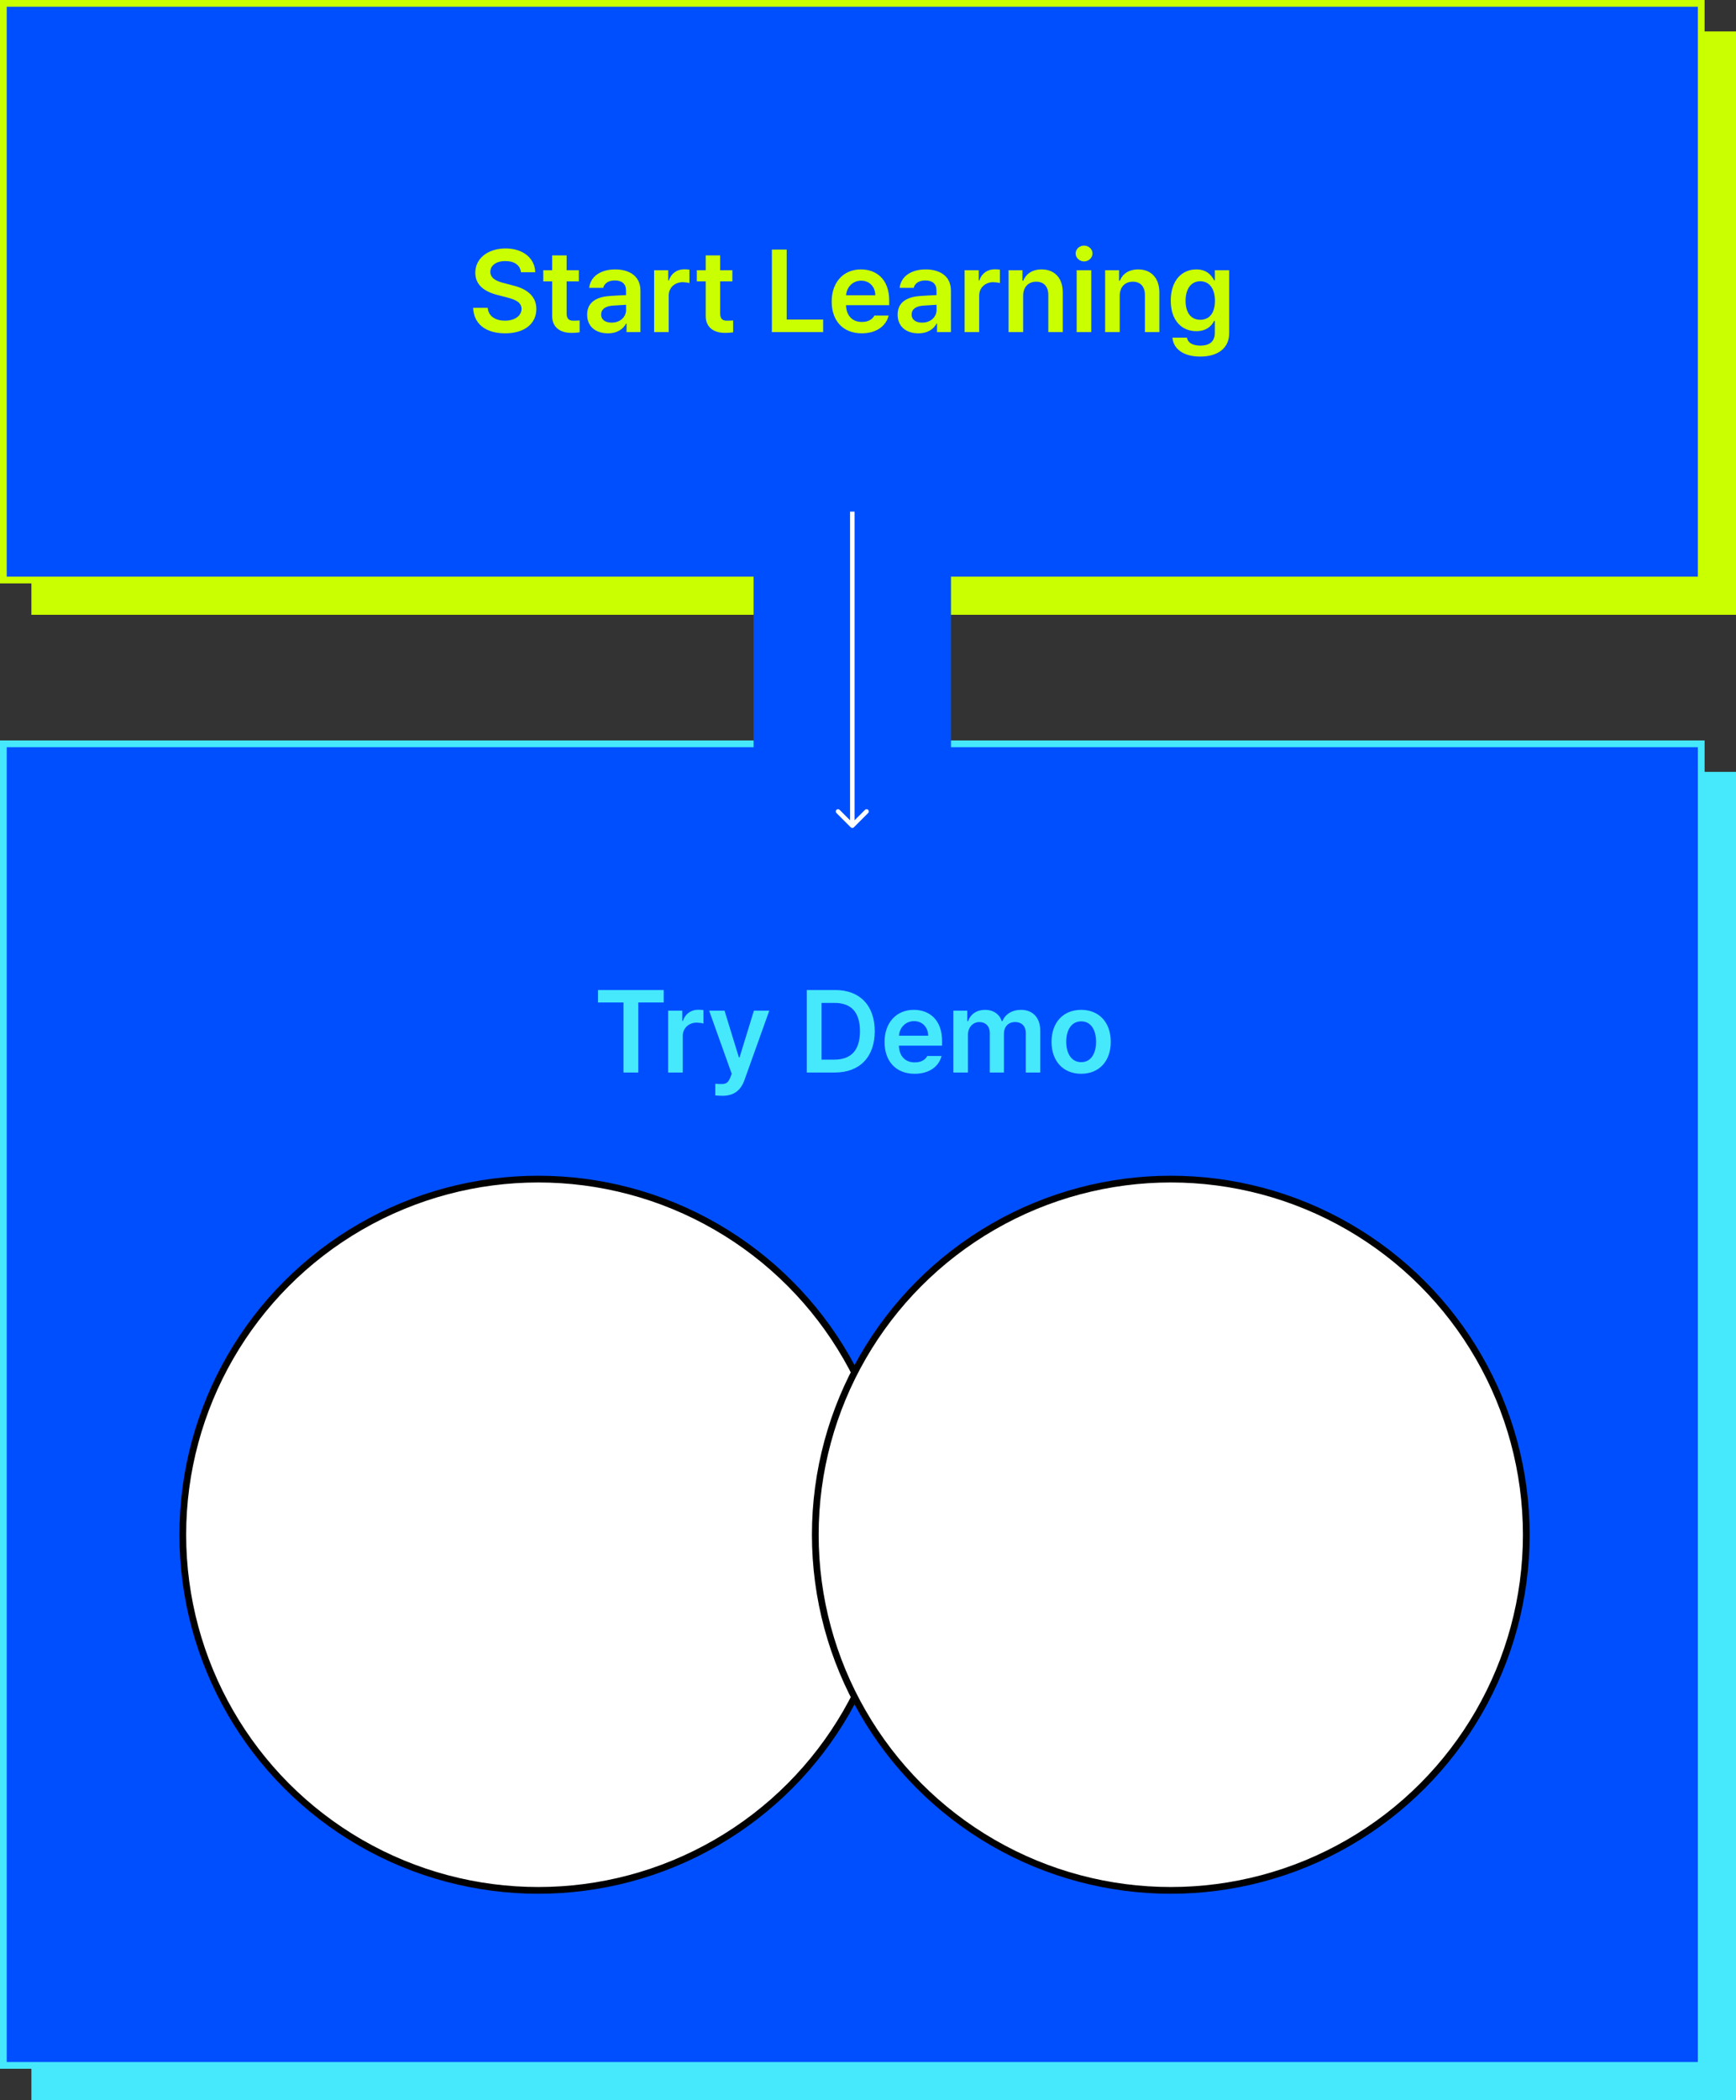 <svg width="387" height="468" viewBox="0 0 387 468" fill="none" xmlns="http://www.w3.org/2000/svg">
<rect x="0" y="0" width="387" height="468" fill="#333333" stroke="none"/>
<rect x="7" y="7" width="380" height="130" fill="#C9FF00"/>
<rect x="0.75" y="0.75" width="378.5" height="128.5" fill="#004FFF" stroke="#C9FF00" stroke-width="1.5"/>
<path d="M116.139 60.67C115.974 59.083 114.641 58.169 112.66 58.182C110.565 58.169 109.321 59.185 109.309 60.568C109.296 62.117 110.934 62.752 112.457 63.107L114.184 63.565C116.926 64.199 119.566 65.647 119.566 68.846C119.566 72.07 117.015 74.279 112.609 74.279C108.331 74.279 105.614 72.223 105.475 68.592H108.725C108.877 70.509 110.489 71.448 112.584 71.461C114.755 71.448 116.253 70.394 116.266 68.82C116.253 67.373 114.933 66.764 112.939 66.256L110.857 65.723C107.836 64.936 105.957 63.412 105.957 60.772C105.957 57.522 108.839 55.363 112.711 55.363C116.608 55.363 119.262 57.56 119.312 60.67H116.139ZM129.037 60.213V62.701H126.32V69.861C126.32 71.182 126.98 71.448 127.793 71.461C128.174 71.474 128.809 71.436 129.215 71.41V74.051C128.834 74.114 128.212 74.19 127.387 74.178C124.949 74.19 123.07 72.984 123.096 70.394V62.701H121.115V60.213H123.096V56.912H126.32V60.213H129.037ZM130.891 70.115C130.891 67.018 133.468 66.116 136.02 65.951C136.984 65.875 138.952 65.786 139.562 65.761L139.549 64.656C139.549 63.285 138.673 62.498 137.061 62.498C135.613 62.498 134.725 63.158 134.471 64.148H131.348C131.576 61.8 133.684 60.035 137.137 60.035C139.752 60.035 142.773 61.114 142.773 64.783V74H139.676V72.096H139.574C138.965 73.264 137.683 74.279 135.512 74.279C132.884 74.279 130.891 72.845 130.891 70.115ZM134.014 70.09C134.014 71.283 134.991 71.893 136.35 71.893C138.317 71.893 139.574 70.598 139.574 69.049L139.562 67.919C138.978 67.944 137.175 68.059 136.527 68.109C134.991 68.236 134.014 68.884 134.014 70.09ZM145.82 74V60.213H148.969V62.498H149.121C149.616 60.911 150.937 60.01 152.523 60.01C152.879 60.01 153.387 60.048 153.691 60.086V63.082C153.399 62.98 152.727 62.892 152.193 62.879C150.391 62.892 149.07 64.136 149.07 65.875V74H145.82ZM163.264 60.213V62.701H160.547V69.861C160.547 71.182 161.207 71.448 162.02 71.461C162.4 71.474 163.035 71.436 163.441 71.41V74.051C163.061 74.114 162.438 74.19 161.613 74.178C159.176 74.19 157.297 72.984 157.322 70.394V62.701H155.342V60.213H157.322V56.912H160.547V60.213H163.264ZM172.074 74V55.617H175.375V71.207H183.5V74H172.074ZM192.107 74.279C187.956 74.279 185.404 71.512 185.404 67.195C185.404 62.93 187.994 60.035 191.93 60.035C195.307 60.035 198.227 62.155 198.227 66.992V68.008H188.604C188.654 70.356 190.038 71.753 192.133 71.74C193.555 71.753 194.507 71.144 194.926 70.318H198.1C197.516 72.705 195.307 74.279 192.107 74.279ZM188.616 65.799H195.129C195.116 63.92 193.847 62.549 191.98 62.549C190.038 62.549 188.73 64.047 188.616 65.799ZM200.105 70.115C200.105 67.018 202.683 66.116 205.234 65.951C206.199 65.875 208.167 65.786 208.776 65.761L208.764 64.656C208.764 63.285 207.888 62.498 206.275 62.498C204.828 62.498 203.939 63.158 203.686 64.148H200.562C200.791 61.8 202.898 60.035 206.352 60.035C208.967 60.035 211.988 61.114 211.988 64.783V74H208.891V72.096H208.789C208.18 73.264 206.897 74.279 204.727 74.279C202.099 74.279 200.105 72.845 200.105 70.115ZM203.229 70.09C203.229 71.283 204.206 71.893 205.564 71.893C207.532 71.893 208.789 70.598 208.789 69.049L208.776 67.919C208.192 67.944 206.39 68.059 205.742 68.109C204.206 68.236 203.229 68.884 203.229 70.09ZM215.035 74V60.213H218.184V62.498H218.336C218.831 60.911 220.151 60.01 221.738 60.01C222.094 60.01 222.602 60.048 222.906 60.086V63.082C222.614 62.98 221.941 62.892 221.408 62.879C219.605 62.892 218.285 64.136 218.285 65.875V74H215.035ZM228.086 65.926V74H224.836V60.213H227.934V62.549H228.111C228.733 61.013 230.143 60.035 232.199 60.035C235.056 60.035 236.935 61.914 236.922 65.215V74H233.697V65.723C233.697 63.869 232.694 62.765 231.006 62.777C229.292 62.765 228.086 63.92 228.086 65.926ZM240.02 74V60.213H243.27V74H240.02ZM239.791 56.48C239.791 55.516 240.642 54.728 241.67 54.728C242.698 54.728 243.549 55.516 243.549 56.48C243.549 57.458 242.698 58.245 241.67 58.258C240.642 58.245 239.791 57.458 239.791 56.48ZM249.617 65.926V74H246.367V60.213H249.465V62.549H249.643C250.265 61.013 251.674 60.035 253.73 60.035C256.587 60.035 258.466 61.914 258.453 65.215V74H255.229V65.723C255.229 63.869 254.226 62.765 252.537 62.777C250.823 62.765 249.617 63.92 249.617 65.926ZM267.568 79.459C263.912 79.459 261.589 77.834 261.373 75.244H264.598C264.826 76.45 265.956 77.009 267.619 77.022C269.562 77.009 270.818 76.171 270.818 74.152V71.512H270.666C270.158 72.527 269.054 73.797 266.68 73.797C263.493 73.797 260.992 71.486 260.992 66.992C260.992 62.46 263.506 60.035 266.705 60.035C269.13 60.035 270.158 61.495 270.666 62.473H270.818V60.213H274.018V74.228C274.018 77.758 271.288 79.459 267.568 79.459ZM264.293 67.043C264.293 69.582 265.436 71.258 267.568 71.258C269.663 71.258 270.844 69.684 270.844 67.043C270.844 64.415 269.676 62.688 267.568 62.676C265.41 62.688 264.293 64.529 264.293 67.043Z" fill="#C9FF00"/>
<path d="M7 172H387V468C238.601 468 155.399 468 7 468V172Z" fill="#46E9FC"/>
<path d="M0.75 165.75H379.25V460.25H379.131H378.264H377.398H376.534H375.671H374.809H373.95H373.091H372.234H371.378H370.524H369.671H368.82H367.97H367.122H366.275H365.429H364.585H363.742H362.9H362.06H361.221H360.384H359.548H358.713H357.88H357.048H356.217H355.388H354.559H353.733H352.907H352.083H351.26H350.439H349.619H348.8H347.982H347.166H346.351H345.537H344.724H343.913H343.103H342.294H341.486H340.68H339.874H339.07H338.268H337.466H336.666H335.866H335.068H334.271H333.476H332.681H331.888H331.096H330.305H329.515H328.726H327.938H327.152H326.366H325.582H324.799H324.017H323.236H322.456H321.677H320.899H320.123H319.347H318.573H317.799H317.027H316.255H315.485H314.716H313.947H313.18H312.414H311.649H310.884H310.121H309.359H308.598H307.837H307.078H306.32H305.562H304.806H304.05H303.296H302.542H301.79H301.038H300.287H299.537H298.788H298.04H297.293H296.547H295.801H295.057H294.313H293.57H292.828H292.087H291.347H290.608H289.869H289.131H288.394H287.658H286.923H286.189H285.455H284.722H283.99H283.259H282.529H281.799H281.07H280.342H279.614H278.888H278.162H277.437H276.712H275.989H275.266H274.543H273.822H273.101H272.381H271.661H270.943H270.225H269.507H268.79H268.074H267.359H266.644H265.93H265.217H264.504H263.792H263.08H262.369H261.659H260.949H260.24H259.531H258.823H258.116H257.409H256.703H255.997H255.292H254.588H253.884H253.18H252.477H251.775H251.073H250.372H249.671H248.97H248.271H247.571H246.872H246.174H245.476H244.779H244.082H243.385H242.689H241.994H241.299H240.604H239.91H239.216H238.522H237.829H237.137H236.445H235.753H235.061H234.37H233.68H232.99H232.3H231.61H230.921H230.232H229.544H228.855H228.168H227.48H226.793H226.106H225.42H224.733H224.047H223.362H222.676H221.991H221.306H220.622H219.938H219.254H218.57H217.886H217.203H216.52H215.837H215.154H214.472H213.79H213.108H212.426H211.744H211.063H210.382H209.701H209.02H208.339H207.659H206.978H206.298H205.618H204.938H204.258H203.578H202.898H202.219H201.54H200.86H200.181H199.502H198.823H198.144H197.465H196.786H196.107H195.429H194.75H194.071H193.393H192.714H192.036H191.357H190.679H190H189.321H188.643H187.964H187.286H186.607H185.929H185.25H184.571H183.893H183.214H182.535H181.856H181.177H180.498H179.819H179.14H178.46H177.781H177.102H176.422H175.742H175.062H174.382H173.702H173.022H172.341H171.661H170.98H170.299H169.618H168.937H168.256H167.574H166.892H166.21H165.528H164.846H164.163H163.48H162.797H162.114H161.43H160.746H160.062H159.378H158.694H158.009H157.324H156.638H155.953H155.267H154.58H153.894H153.207H152.52H151.832H151.145H150.456H149.768H149.079H148.39H147.7H147.01H146.32H145.63H144.939H144.247H143.555H142.863H142.171H141.478H140.784H140.09H139.396H138.701H138.006H137.311H136.615H135.918H135.221H134.524H133.826H133.128H132.429H131.729H131.03H130.329H129.628H128.927H128.225H127.523H126.82H126.116H125.412H124.708H124.003H123.297H122.591H121.884H121.177H120.469H119.76H119.051H118.341H117.631H116.92H116.208H115.496H114.783H114.07H113.356H112.641H111.926H111.21H110.493H109.775H109.057H108.339H107.619H106.899H106.178H105.457H104.734H104.011H103.288H102.563H101.838H101.112H100.386H99.658H98.93H98.201H97.472H96.741H96.01H95.278H94.545H93.811H93.077H92.342H91.606H90.869H90.131H89.392H88.653H87.913H87.172H86.43H85.687H84.943H84.199H83.454H82.707H81.96H81.212H80.463H79.713H78.962H78.21H77.458H76.704H75.95H75.194H74.438H73.68H72.922H72.163H71.402H70.641H69.879H69.116H68.351H67.586H66.82H66.053H65.284H64.515H63.745H62.973H62.201H61.427H60.653H59.877H59.101H58.323H57.544H56.764H55.983H55.201H54.418H53.634H52.848H52.062H51.274H50.485H49.695H48.904H48.112H47.319H46.524H45.729H44.932H44.134H43.334H42.534H41.733H40.93H40.126H39.32H38.514H37.706H36.897H36.087H35.276H34.463H33.649H32.834H32.018H31.2H30.381H29.561H28.74H27.917H27.093H26.267H25.441H24.613H23.783H22.952H22.12H21.287H20.452H19.616H18.779H17.94H17.1H16.258H15.415H14.571H13.725H12.878H12.03H11.18H10.329H9.476H8.622H7.766H6.909H6.05H5.191H4.329H3.466H2.602H1.736H0.869H0.75V165.75Z" fill="#004FFF" stroke="#46E9FC" stroke-width="1.5"/>
<path d="M133.308 223.385V220.617H147.958V223.385H142.296V239H138.995V223.385H133.308ZM148.948 239V225.213H152.097V227.498H152.249C152.744 225.911 154.064 225.01 155.651 225.01C156.007 225.01 156.515 225.048 156.819 225.086V228.082C156.527 227.98 155.854 227.892 155.321 227.879C153.519 227.892 152.198 229.136 152.198 230.875V239H148.948ZM161.136 244.18C160.488 244.167 159.879 244.154 159.46 244.104V241.514C159.854 241.552 160.399 241.552 160.831 241.564C161.618 241.552 162.278 241.501 162.837 240.016L163.116 239.279L158.089 225.213H161.517L164.716 235.623H164.868L168.067 225.213H171.495L165.96 240.676C165.173 242.872 163.726 244.167 161.136 244.18ZM186.095 239H179.849V220.617H186.196C191.681 220.617 194.994 224.058 195.007 229.783C194.994 235.534 191.681 239 186.095 239ZM183.149 236.131H185.917C189.764 236.144 191.706 234.023 191.706 229.783C191.706 225.568 189.764 223.474 186.019 223.486H183.149V236.131ZM203.894 239.279C199.742 239.279 197.19 236.512 197.19 232.195C197.19 227.93 199.78 225.035 203.716 225.035C207.093 225.035 210.013 227.155 210.013 231.992V233.008H200.39C200.44 235.356 201.824 236.753 203.919 236.74C205.341 236.753 206.293 236.144 206.712 235.318H209.886C209.302 237.705 207.093 239.279 203.894 239.279ZM200.402 230.799H206.915C206.902 228.92 205.633 227.549 203.767 227.549C201.824 227.549 200.517 229.047 200.402 230.799ZM212.526 239V225.213H215.624V227.549H215.802C216.373 225.975 217.757 225.035 219.585 225.035C221.451 225.035 222.797 225.987 223.317 227.549H223.47C224.066 226.025 225.603 225.035 227.608 225.035C230.135 225.035 231.912 226.66 231.899 229.732V239H228.675V230.24C228.675 228.526 227.634 227.752 226.313 227.752C224.727 227.752 223.8 228.831 223.8 230.393V239H220.651V230.113C220.639 228.679 219.699 227.752 218.315 227.752C216.919 227.752 215.776 228.907 215.776 230.621V239H212.526ZM241.015 239.279C236.99 239.279 234.413 236.423 234.413 232.17C234.413 227.879 236.99 225.035 241.015 225.035C245.052 225.035 247.629 227.879 247.616 232.17C247.629 236.423 245.052 239.279 241.015 239.279ZM237.688 232.145C237.688 234.671 238.793 236.689 241.04 236.689C243.249 236.689 244.354 234.671 244.341 232.145C244.354 229.618 243.249 227.587 241.04 227.6C238.793 227.587 237.688 229.618 237.688 232.145Z" fill="#46E9FC"/>
<g style="mix-blend-mode:soft-light">
<circle cx="120" cy="342" r="79.25" fill="white"/>
<circle cx="120" cy="342" r="79.25" stroke="black" stroke-width="1.5"/>
</g>
<g style="mix-blend-mode:soft-light">
<circle cx="261" cy="342" r="79.25" fill="white"/>
<circle cx="261" cy="342" r="79.25" stroke="black" stroke-width="1.5"/>
</g>
<path d="M72.762 349V334.859H77.801C81.092 334.859 82.703 336.832 82.703 339.449C82.703 342.057 81.082 344.039 77.801 344.039H74.91V349H72.762ZM74.91 342.203H77.586C79.666 342.213 80.535 341.041 80.535 339.449C80.535 337.848 79.666 336.705 77.586 336.695H74.91V342.203ZM86.883 334.859V349H84.793V334.859H86.883ZM88.934 346.012C88.924 343.59 90.984 342.965 92.898 342.828C93.602 342.789 95.193 342.701 95.682 342.682L95.672 341.832C95.682 340.631 94.939 339.938 93.523 339.938C92.293 339.938 91.551 340.504 91.336 341.285H89.266C89.451 339.527 91.092 338.258 93.602 338.258C95.291 338.258 97.752 338.873 97.762 341.949V349H95.731V347.555H95.652C95.242 348.346 94.266 349.234 92.508 349.234C90.496 349.234 88.924 348.082 88.934 346.012ZM90.965 346.031C90.965 347.047 91.805 347.564 92.977 347.574C94.676 347.564 95.691 346.432 95.691 345.172L95.682 344.205C95.203 344.234 93.689 344.342 93.191 344.371C91.824 344.469 90.965 344.986 90.965 346.031ZM101.18 352.984C100.75 352.975 100.33 352.965 100.066 352.926V351.188C100.301 351.207 100.711 351.217 101.004 351.227C101.648 351.217 102.186 351.178 102.684 349.84L102.938 349.137L99.051 338.395H101.277L103.953 346.617H104.07L106.746 338.395H108.992L104.617 350.406C104.002 352.086 102.928 352.975 101.18 352.984ZM125.301 339.332C124.773 337.662 123.494 336.627 121.629 336.637C119.246 336.627 117.42 338.502 117.41 341.93C117.42 345.348 119.227 347.232 121.727 347.223C123.982 347.232 125.477 345.797 125.516 343.531H122.039V341.754H127.605V343.355C127.605 346.939 125.145 349.195 121.707 349.195C117.879 349.195 115.281 346.412 115.281 341.93C115.281 337.418 117.957 334.664 121.609 334.664C124.666 334.664 127.029 336.568 127.508 339.332H125.301ZM129.422 346.012C129.412 343.59 131.473 342.965 133.387 342.828C134.09 342.789 135.682 342.701 136.17 342.682L136.16 341.832C136.17 340.631 135.428 339.938 134.012 339.938C132.781 339.938 132.039 340.504 131.824 341.285H129.754C129.939 339.527 131.58 338.258 134.09 338.258C135.779 338.258 138.24 338.873 138.25 341.949V349H136.219V347.555H136.141C135.73 348.346 134.754 349.234 132.996 349.234C130.984 349.234 129.412 348.082 129.422 346.012ZM131.453 346.031C131.453 347.047 132.293 347.564 133.465 347.574C135.164 347.564 136.18 346.432 136.18 345.172L136.17 344.205C135.691 344.234 134.178 344.342 133.68 344.371C132.312 344.469 131.453 344.986 131.453 346.031ZM140.77 349V338.395H142.781V340.133H142.898C143.348 338.951 144.393 338.258 145.789 338.258C147.205 338.258 148.191 338.951 148.641 340.133H148.758C149.256 338.99 150.408 338.258 151.941 338.258C153.855 338.258 155.213 339.459 155.223 341.891V349H153.133V342.086C153.133 340.65 152.234 340.055 151.141 340.055C149.803 340.055 149.031 340.973 149.031 342.242V349H146.961V341.969C146.961 340.807 146.17 340.055 145.027 340.055C143.855 340.055 142.859 341.031 142.859 342.457V349H140.77ZM162.312 349.215C159.188 349.215 157.264 347.057 157.273 343.766C157.264 340.504 159.217 338.258 162.176 338.258C164.588 338.258 166.883 339.752 166.883 343.59V344.332H159.344C159.402 346.354 160.594 347.496 162.332 347.496C163.514 347.496 164.285 346.988 164.637 346.344H166.746C166.277 348.062 164.646 349.215 162.312 349.215ZM159.354 342.77H164.832C164.832 341.158 163.787 339.967 162.195 339.977C160.525 339.967 159.441 341.275 159.354 342.77Z" fill="white"/>
<path d="M239.01 337L235.084 322.859H237.35L240.104 333.797H240.221L243.092 322.859H245.318L248.189 333.797H248.307L251.061 322.859H253.326L249.4 337H247.232L244.264 326.434H244.146L241.178 337H239.01ZM258.424 337.215C255.299 337.215 253.375 335.057 253.385 331.766C253.375 328.504 255.328 326.258 258.287 326.258C260.699 326.258 262.994 327.752 262.994 331.59V332.332H255.455C255.514 334.354 256.705 335.496 258.443 335.496C259.625 335.496 260.396 334.988 260.748 334.344H262.857C262.389 336.062 260.758 337.215 258.424 337.215ZM255.465 330.77H260.943C260.943 329.158 259.898 327.967 258.307 327.977C256.637 327.967 255.553 329.275 255.465 330.77ZM265.24 337V322.859H267.311V328.113H267.428C267.809 327.449 268.512 326.258 270.475 326.258C273.043 326.258 274.938 328.27 274.947 331.727C274.938 335.145 273.062 337.205 270.494 337.215C268.57 337.205 267.818 336.033 267.428 335.34H267.271V337H265.24ZM267.271 331.688C267.271 333.914 268.268 335.428 270.025 335.438C271.861 335.428 272.818 333.816 272.818 331.688C272.818 329.598 271.891 328.025 270.025 328.035C268.238 328.025 267.271 329.48 267.271 331.688ZM282.018 337.195C279.088 337.195 277.008 335.623 276.92 333.309H279.107C279.186 334.549 280.416 335.34 281.998 335.34C283.707 335.34 284.947 334.412 284.947 333.035C284.947 331.639 283.785 330.643 281.764 330.633H280.553V328.875H281.764C283.375 328.885 284.498 327.986 284.498 326.629C284.498 325.34 283.531 324.461 282.037 324.461C280.621 324.461 279.352 325.252 279.303 326.531H277.232C277.291 324.227 279.42 322.664 282.057 322.664C284.84 322.664 286.588 324.422 286.568 326.512C286.588 328.123 285.592 329.275 284.068 329.656V329.754C286.002 330.027 287.125 331.326 287.115 333.113C287.125 335.467 284.947 337.195 282.018 337.195ZM214.088 351.332C213.561 349.662 212.281 348.627 210.416 348.637C208.033 348.627 206.207 350.502 206.197 353.93C206.207 357.348 208.014 359.232 210.514 359.223C212.77 359.232 214.264 357.797 214.303 355.531H210.826V353.754H216.393V355.355C216.393 358.939 213.932 361.195 210.494 361.195C206.666 361.195 204.068 358.412 204.068 353.93C204.068 349.418 206.744 346.664 210.396 346.664C213.453 346.664 215.816 348.568 216.295 351.332H214.088ZM218.209 358.012C218.199 355.59 220.26 354.965 222.174 354.828C222.877 354.789 224.469 354.701 224.957 354.682L224.947 353.832C224.957 352.631 224.215 351.938 222.799 351.938C221.568 351.938 220.826 352.504 220.611 353.285H218.541C218.727 351.527 220.367 350.258 222.877 350.258C224.566 350.258 227.027 350.873 227.037 353.949V361H225.006V359.555H224.928C224.518 360.346 223.541 361.234 221.783 361.234C219.771 361.234 218.199 360.082 218.209 358.012ZM220.24 358.031C220.24 359.047 221.08 359.564 222.252 359.574C223.951 359.564 224.967 358.432 224.967 357.172L224.957 356.205C224.479 356.234 222.965 356.342 222.467 356.371C221.1 356.469 220.24 356.986 220.24 358.031ZM229.557 361V350.395H231.568V352.133H231.686C232.135 350.951 233.18 350.258 234.576 350.258C235.992 350.258 236.979 350.951 237.428 352.133H237.545C238.043 350.99 239.195 350.258 240.729 350.258C242.643 350.258 244 351.459 244.01 353.891V361H241.92V354.086C241.92 352.65 241.021 352.055 239.928 352.055C238.59 352.055 237.818 352.973 237.818 354.242V361H235.748V353.969C235.748 352.807 234.957 352.055 233.814 352.055C232.643 352.055 231.646 353.031 231.646 354.457V361H229.557ZM246.529 361V350.395H248.619V361H246.529ZM246.256 347.523C246.266 346.84 246.861 346.293 247.584 346.293C248.297 346.293 248.893 346.84 248.893 347.523C248.893 348.207 248.297 348.764 247.584 348.754C246.861 348.764 246.266 348.207 246.256 347.523ZM253.248 354.711V361H251.158V350.395H253.17V352.133H253.287C253.785 350.99 254.83 350.258 256.412 350.258C258.59 350.258 260.035 351.635 260.025 354.262V361H257.955V354.516C257.945 352.973 257.115 352.055 255.709 352.055C254.273 352.055 253.248 353.021 253.248 354.711ZM267.018 365.199C264.342 365.199 262.574 364.018 262.389 362.035H264.518C264.723 363.041 265.66 363.529 267.037 363.52C268.697 363.529 269.742 362.807 269.752 361.156V359.066H269.615C269.244 359.75 268.482 360.844 266.529 360.844C264.029 360.844 262.096 358.979 262.096 355.59C262.096 352.201 264 350.258 266.549 350.258C268.521 350.258 269.244 351.449 269.635 352.113H269.771V350.395H271.803V361.234C271.812 363.959 269.752 365.199 267.018 365.199ZM264.225 355.629C264.215 357.709 265.172 359.115 266.998 359.125C268.775 359.115 269.771 357.816 269.771 355.629C269.771 353.48 268.795 352.025 266.998 352.035C265.152 352.025 264.215 353.598 264.225 355.629ZM291.686 353.93C291.686 358.451 288.971 361.195 285.318 361.195C281.637 361.195 278.932 358.441 278.932 353.93C278.932 349.408 281.637 346.664 285.318 346.664C288.971 346.664 291.686 349.408 291.686 353.93ZM281.061 353.93C281.07 357.367 282.877 359.232 285.318 359.223C287.74 359.232 289.547 357.367 289.557 353.93C289.547 350.492 287.74 348.627 285.318 348.637C282.877 348.627 281.07 350.492 281.061 353.93ZM293.932 364.984V350.395H295.963V352.113H296.139C296.51 351.449 297.223 350.258 299.186 350.258C301.754 350.258 303.639 352.27 303.639 355.727C303.639 359.145 301.773 361.205 299.205 361.215C297.281 361.205 296.52 360.033 296.139 359.34H296.021V364.984H293.932ZM295.982 355.688C295.982 357.914 296.959 359.428 298.736 359.438C300.572 359.428 301.529 357.816 301.529 355.688C301.529 353.598 300.602 352.025 298.736 352.035C296.939 352.025 295.982 353.48 295.982 355.688ZM311.666 353.285C311.471 352.445 310.807 351.898 309.654 351.898C308.463 351.898 307.613 352.514 307.623 353.324C307.613 353.949 308.111 354.398 309.283 354.672L310.963 355.062C312.916 355.502 313.863 356.43 313.873 357.934C313.863 359.848 312.242 361.215 309.537 361.215C306.988 361.215 305.484 360.082 305.221 358.109H307.35C307.535 359.066 308.258 359.545 309.518 359.535C310.865 359.545 311.734 358.979 311.744 358.09C311.734 357.406 311.227 356.967 310.104 356.703L308.443 356.352C306.529 355.932 305.533 354.906 305.533 353.441C305.533 351.557 307.174 350.258 309.635 350.258C311.998 350.258 313.473 351.459 313.678 353.285H311.666ZM317.271 361.137C316.51 361.127 315.875 360.512 315.885 359.75C315.875 358.988 316.51 358.363 317.271 358.363C318.023 358.363 318.648 358.988 318.658 359.75C318.648 360.512 318.023 361.127 317.271 361.137Z" fill="white"/>
<rect x="168" y="92" width="44" height="110" fill="#004FFF"/>
<path d="M189.646 184.354C189.842 184.549 190.158 184.549 190.354 184.354L193.536 181.172C193.731 180.976 193.731 180.66 193.536 180.464C193.34 180.269 193.024 180.269 192.828 180.464L190 183.293L187.172 180.464C186.976 180.269 186.66 180.269 186.464 180.464C186.269 180.66 186.269 180.976 186.464 181.172L189.646 184.354ZM189.5 114L189.5 184L190.5 184L190.5 114L189.5 114Z" fill="white"/>
</svg>
